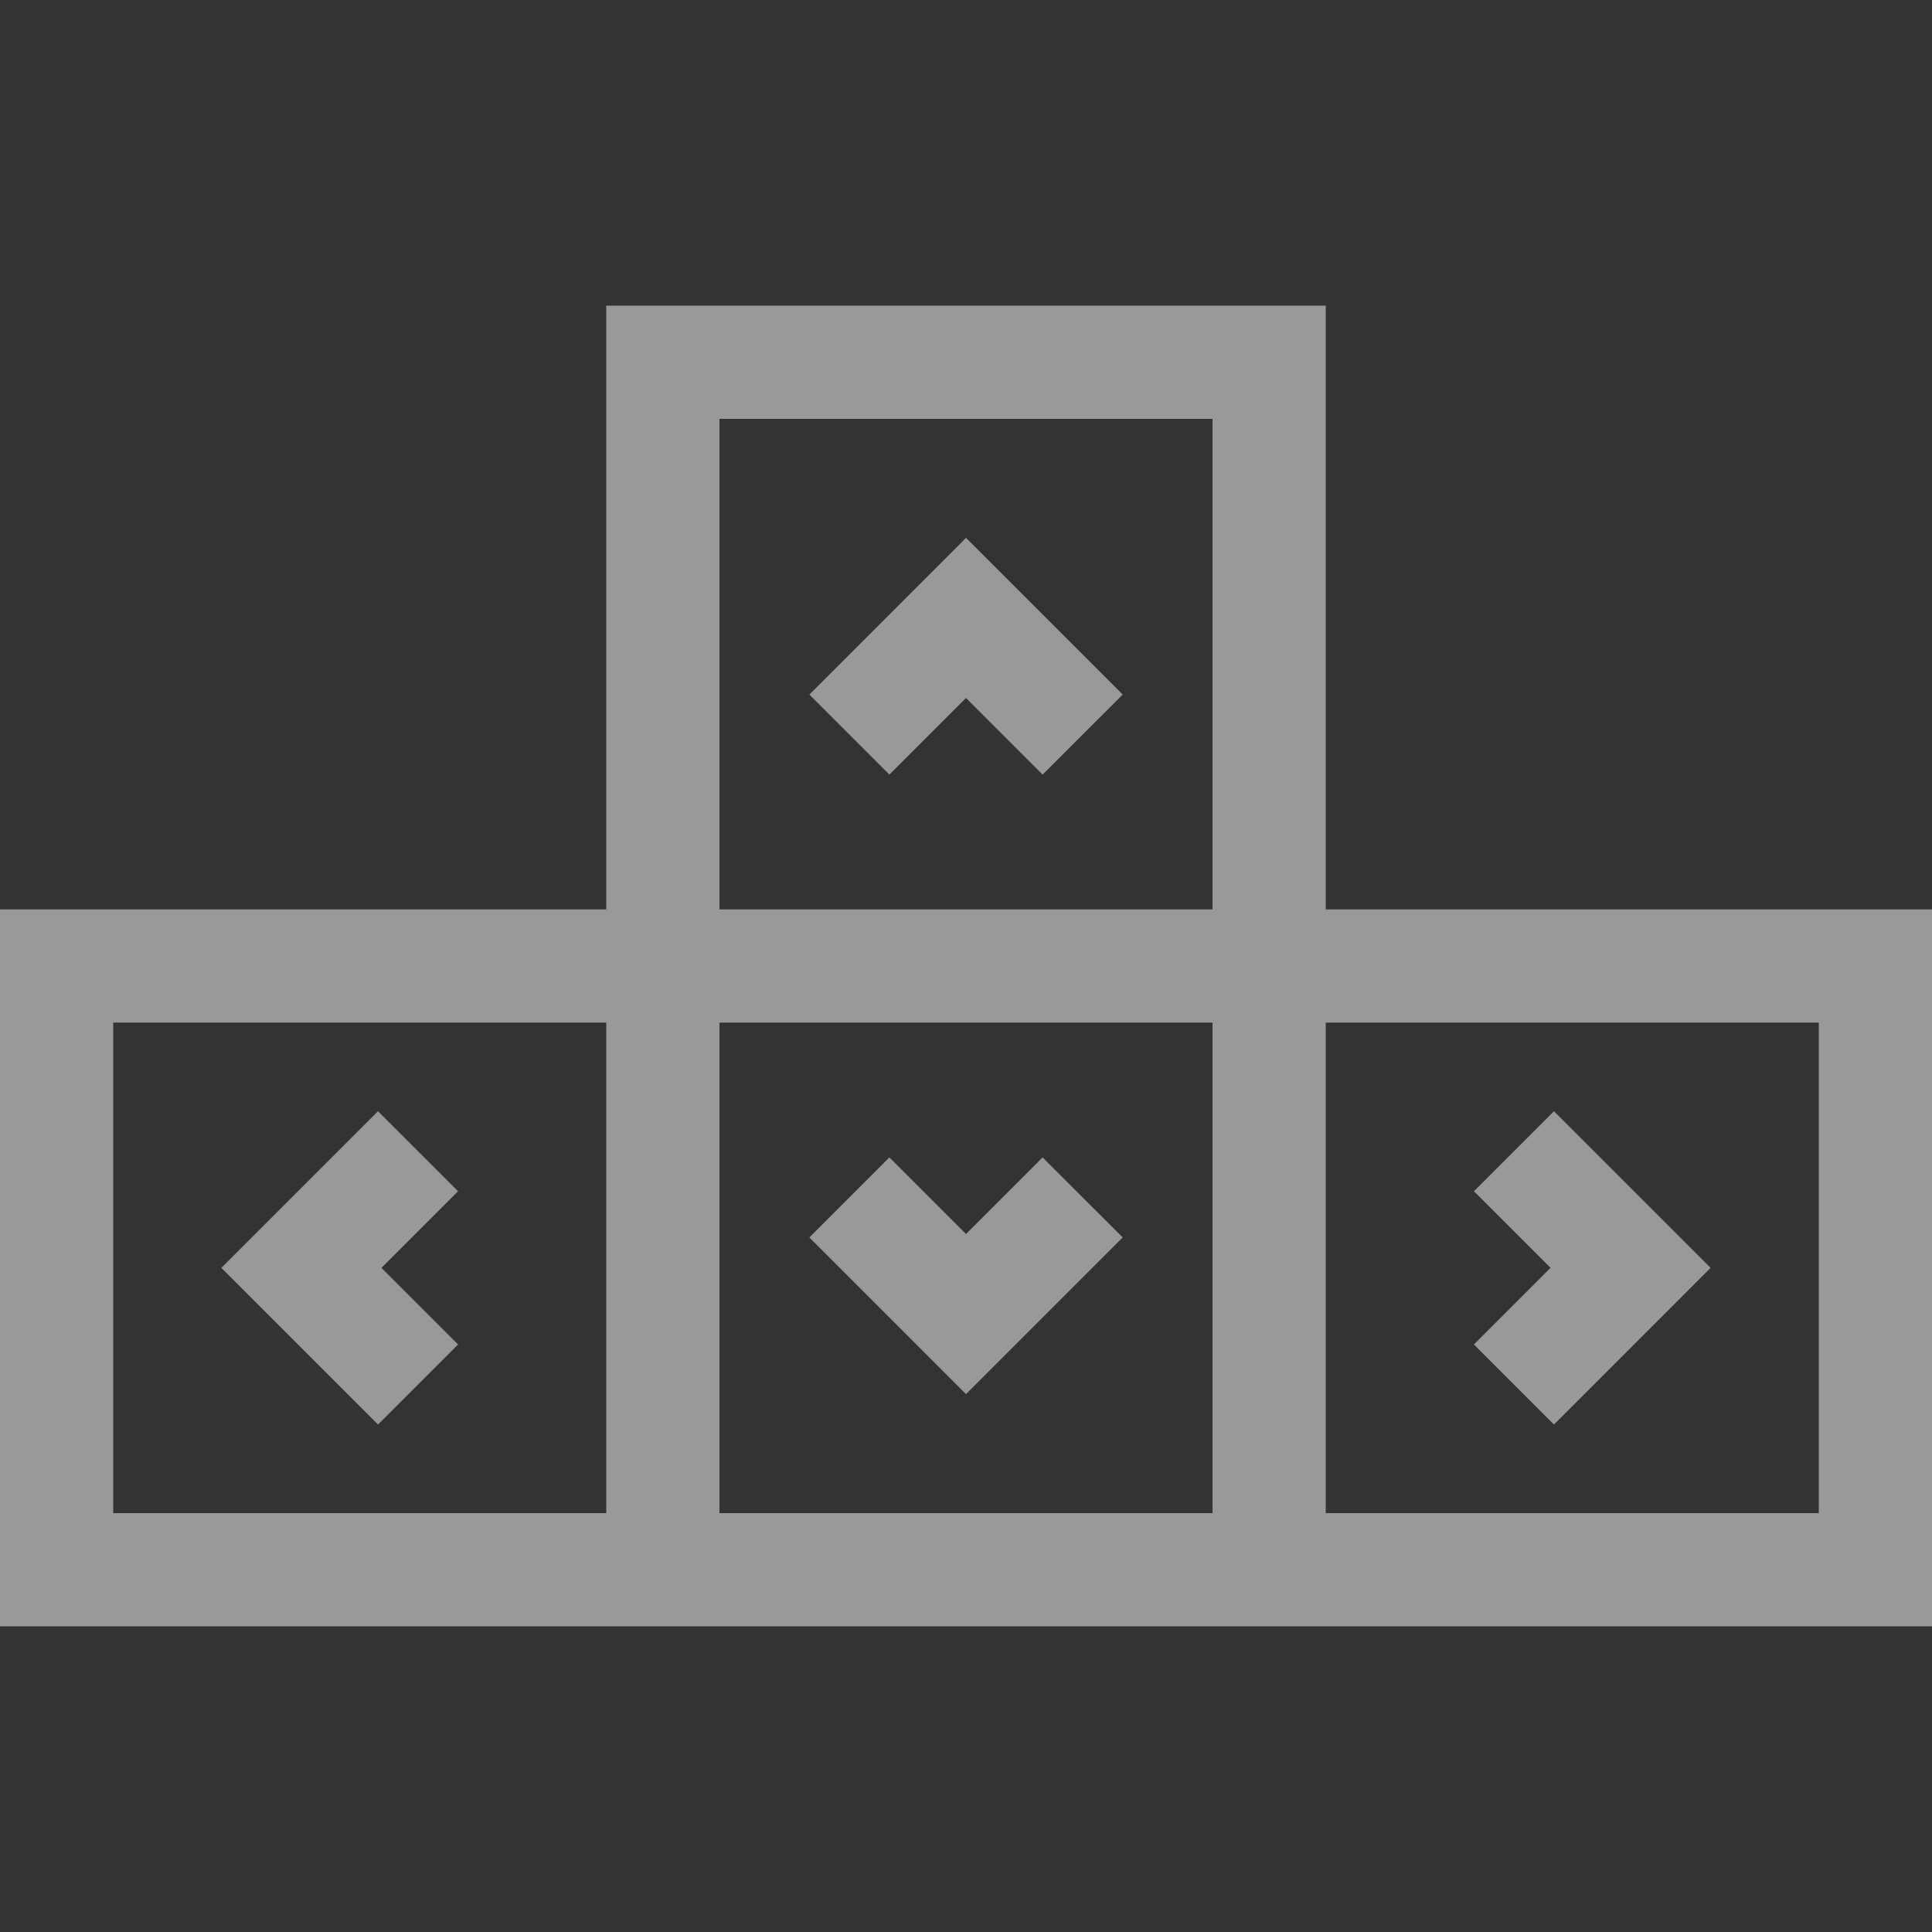 <svg width="40" height="40" viewBox="0 0 40 40" fill="none" xmlns="http://www.w3.org/2000/svg">
<rect x="0" y="0" width="40" height="40" fill="#333333" stroke="none"/>
<path d="M27.448 18.828V6.328H12.552V18.828H0V33.672H40V18.828H27.448ZM12.552 31.328H2.344V21.172H12.552V31.328ZM25.104 31.328H14.896V21.172H25.104V31.328ZM25.104 18.828H14.896V8.672H25.104V18.828ZM37.656 31.328H27.448V21.172H37.656V31.328Z" fill="white" fill-opacity="0.5"/>
<path d="M9.484 24.664L7.826 23.007L4.583 26.25L7.826 29.494L9.484 27.836L7.898 26.25L9.484 24.664Z" fill="white" fill-opacity="0.5"/>
<path d="M21.586 23.963L20 25.549L18.414 23.963L16.757 25.62L20 28.864L23.244 25.62L21.586 23.963Z" fill="white" fill-opacity="0.5"/>
<path d="M20 11.136L16.757 14.38L18.414 16.037L20 14.451L21.586 16.037L23.244 14.38L20 11.136Z" fill="white" fill-opacity="0.5"/>
<path d="M32.173 23.007L30.516 24.664L32.102 26.25L30.516 27.836L32.173 29.494L35.416 26.25L32.173 23.007Z" fill="white" fill-opacity="0.5"/>
</svg>

